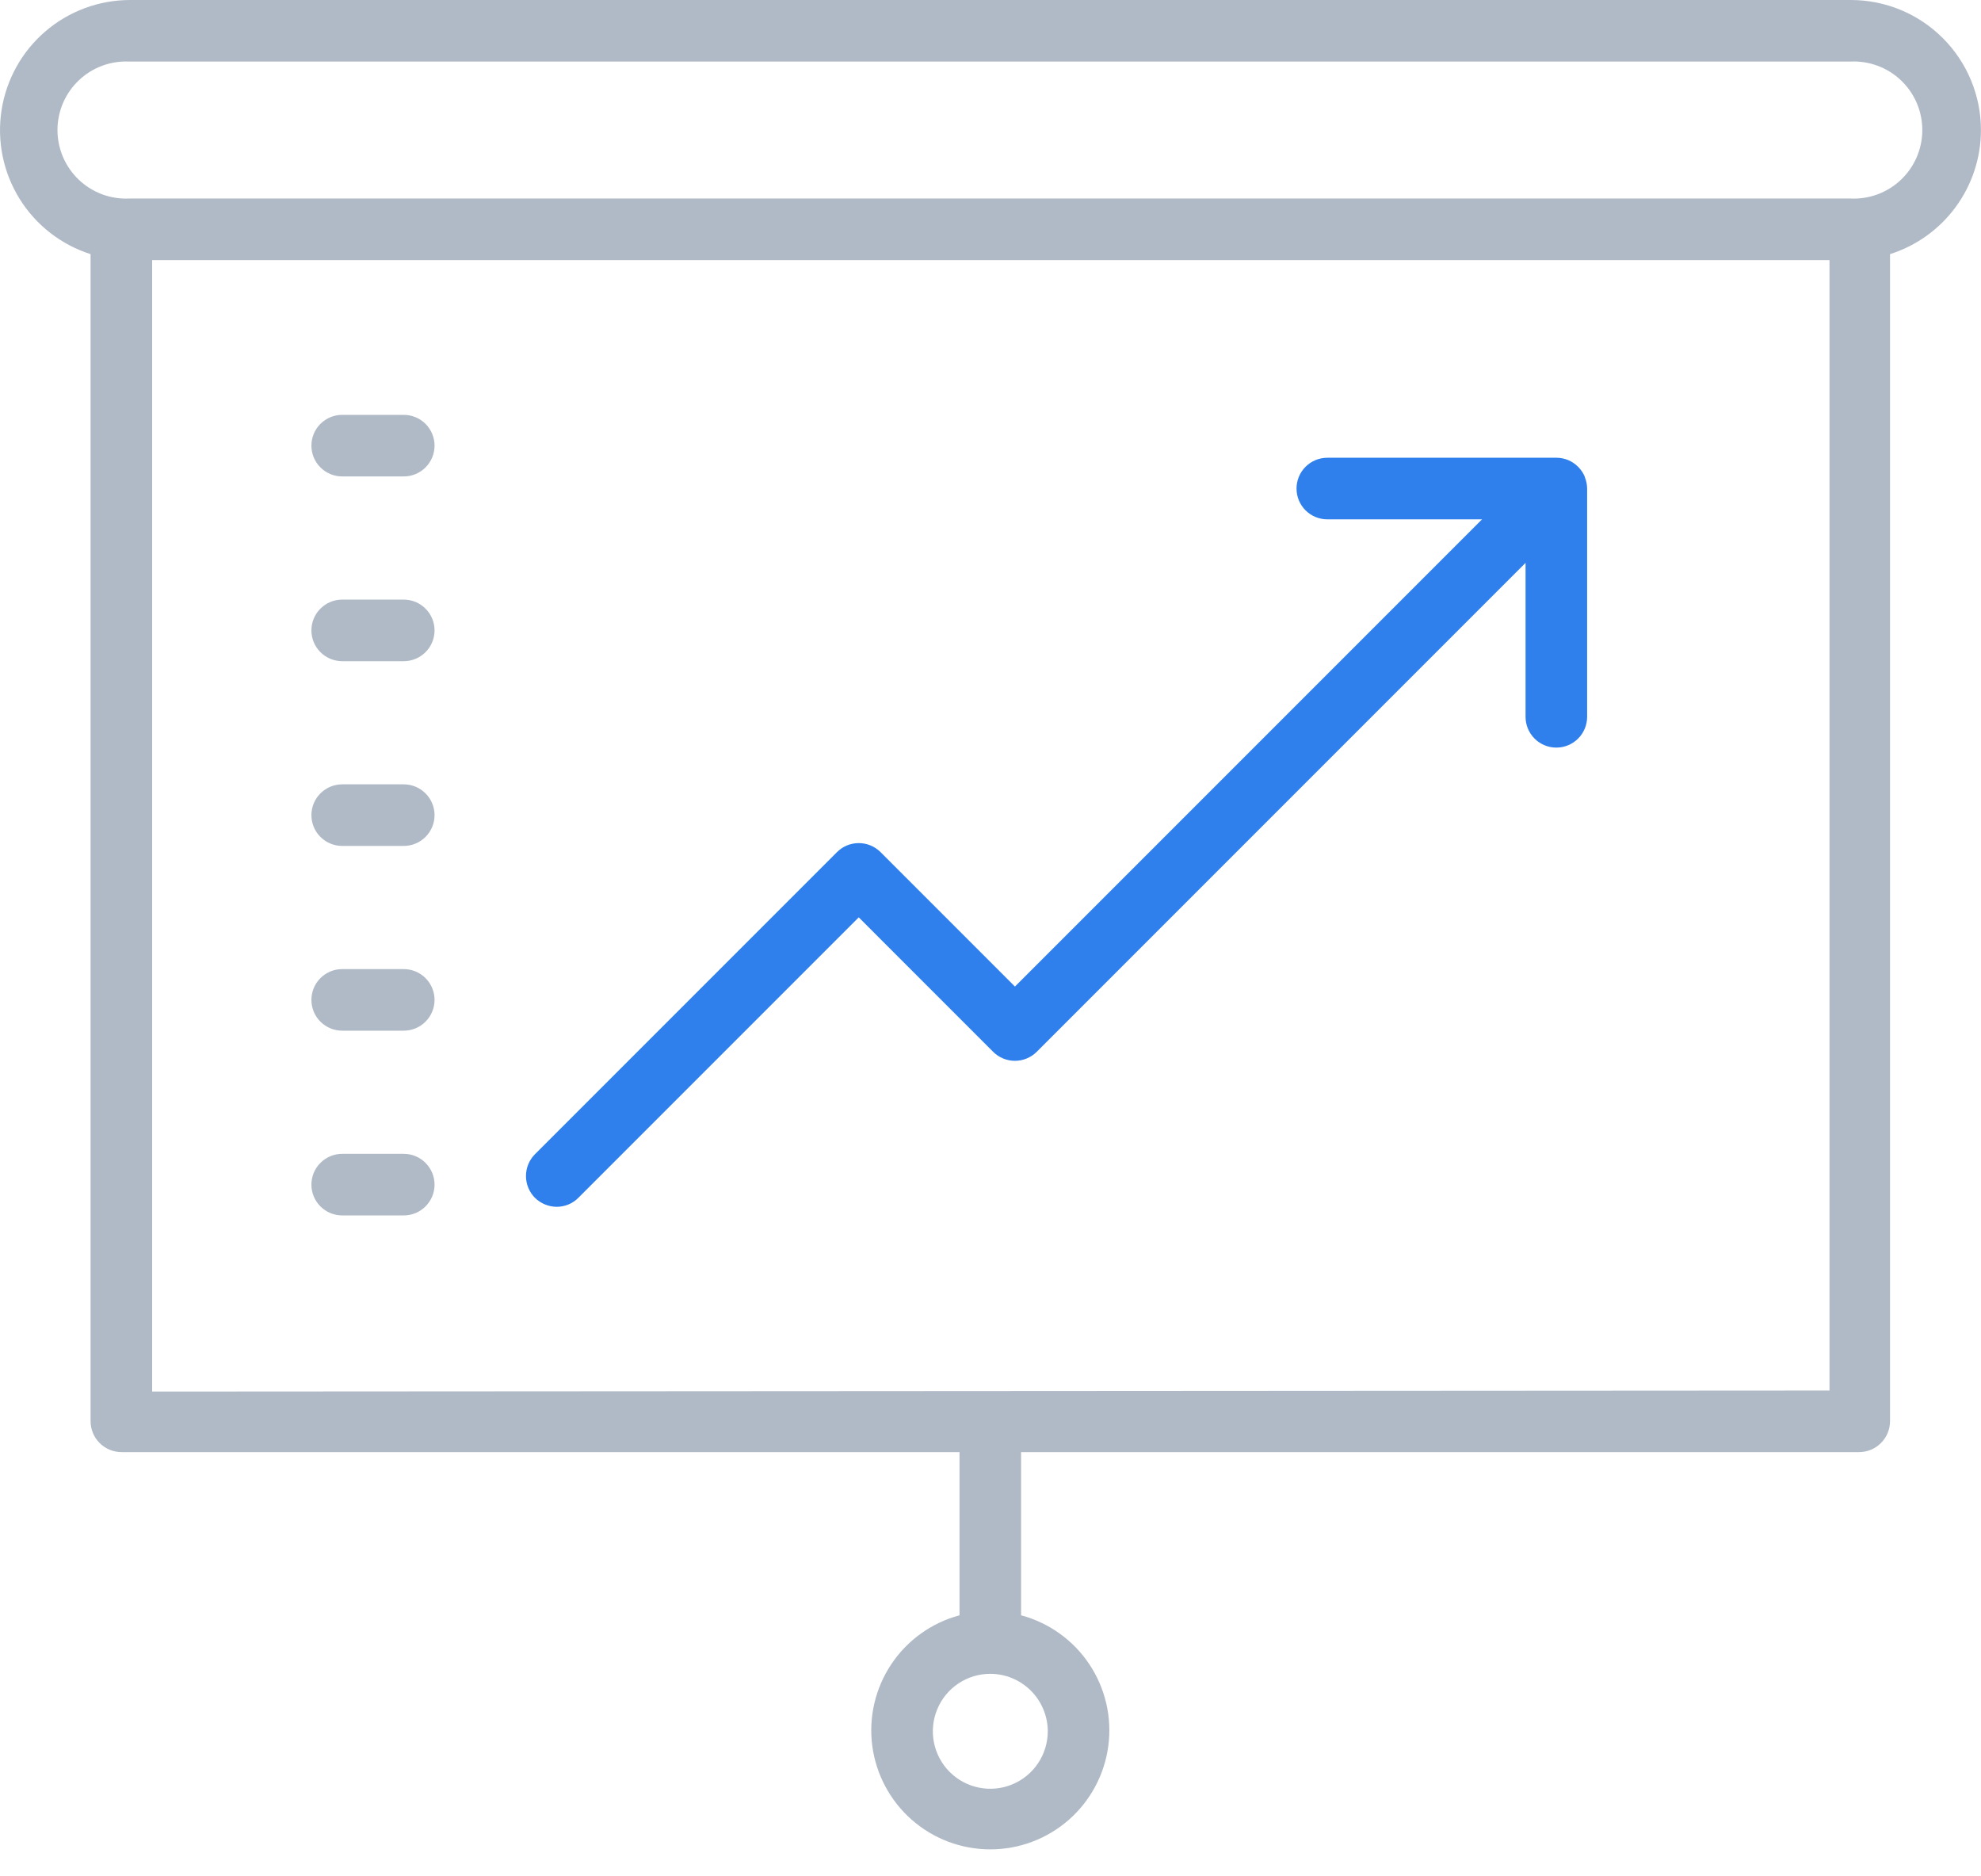 <svg width="75" height="71" viewBox="0 0 75 71" fill="none" xmlns="http://www.w3.org/2000/svg">
<path d="M74.998 4.926C74.998 3.62 74.479 2.367 73.555 1.443C72.632 0.519 71.379 0 70.072 0H4.913C3.739 0.003 2.605 0.426 1.714 1.191C0.824 1.956 0.237 3.015 0.058 4.175C-0.121 5.335 0.12 6.521 0.738 7.52C1.356 8.518 2.31 9.262 3.429 9.619V53.8C3.431 54.108 3.554 54.403 3.772 54.621C3.991 54.84 4.286 54.963 4.594 54.965H36.327V61.142C35.271 61.425 34.353 62.082 33.746 62.991C33.138 63.9 32.882 64.999 33.024 66.083C33.167 67.167 33.699 68.163 34.521 68.884C35.343 69.605 36.399 70.002 37.492 70.002C38.586 70.002 39.642 69.605 40.464 68.884C41.286 68.163 41.818 67.167 41.961 66.083C42.103 64.999 41.847 63.9 41.239 62.991C40.632 62.082 39.714 61.425 38.658 61.142V54.965H70.391C70.699 54.963 70.995 54.84 71.213 54.621C71.431 54.403 71.554 54.108 71.556 53.8V9.619C72.553 9.303 73.424 8.678 74.043 7.834C74.662 6.991 74.996 5.972 74.998 4.926V4.926ZM39.668 65.532C39.668 65.963 39.541 66.383 39.301 66.741C39.062 67.099 38.723 67.377 38.325 67.542C37.928 67.707 37.49 67.75 37.068 67.666C36.646 67.582 36.258 67.375 35.954 67.071C35.65 66.766 35.443 66.379 35.359 65.957C35.275 65.535 35.318 65.097 35.483 64.7C35.647 64.302 35.926 63.962 36.284 63.723C36.642 63.484 37.062 63.357 37.492 63.357C38.062 63.358 38.609 63.583 39.015 63.982C39.422 64.382 39.656 64.924 39.668 65.493V65.532ZM5.76 52.673V9.845H69.264V52.634L5.76 52.673ZM70.041 7.514H4.913C4.561 7.533 4.208 7.48 3.877 7.359C3.546 7.237 3.243 7.049 2.987 6.807C2.731 6.564 2.527 6.272 2.387 5.948C2.248 5.624 2.176 5.275 2.176 4.922C2.176 4.57 2.248 4.22 2.387 3.896C2.527 3.572 2.731 3.28 2.987 3.038C3.243 2.795 3.546 2.607 3.877 2.486C4.208 2.364 4.561 2.312 4.913 2.331H70.041C70.393 2.312 70.746 2.364 71.077 2.486C71.408 2.607 71.711 2.795 71.967 3.038C72.223 3.28 72.427 3.572 72.567 3.896C72.706 4.22 72.778 4.57 72.778 4.922C72.778 5.275 72.706 5.624 72.567 5.948C72.427 6.272 72.223 6.564 71.967 6.807C71.711 7.049 71.408 7.237 71.077 7.359C70.746 7.48 70.393 7.533 70.041 7.514Z" fill="#B0BAC6"/>
<path d="M60.002 18.05C59.882 17.762 59.653 17.533 59.365 17.413V17.413C59.23 17.357 59.084 17.328 58.938 17.327H50.251C49.942 17.327 49.645 17.45 49.427 17.669C49.208 17.887 49.086 18.183 49.086 18.493C49.086 18.802 49.208 19.098 49.427 19.317C49.645 19.535 49.942 19.658 50.251 19.658H56.11L38.425 37.343L33.336 32.253C33.117 32.035 32.821 31.913 32.512 31.913C32.203 31.913 31.907 32.035 31.689 32.253L20.251 43.691C20.035 43.91 19.913 44.206 19.913 44.514C19.913 44.823 20.035 45.118 20.251 45.338C20.471 45.554 20.766 45.677 21.075 45.68C21.228 45.68 21.379 45.65 21.521 45.592C21.662 45.533 21.79 45.447 21.898 45.338L32.512 34.724L37.601 39.814C37.82 40.032 38.116 40.154 38.425 40.154C38.734 40.154 39.03 40.032 39.249 39.814L57.757 21.305V27.133C57.757 27.442 57.88 27.738 58.098 27.957C58.317 28.176 58.613 28.298 58.922 28.298C59.231 28.298 59.528 28.176 59.746 27.957C59.965 27.738 60.088 27.442 60.088 27.133V18.493C60.087 18.346 60.058 18.201 60.002 18.065V18.05Z" fill="#2F80ED"/>
<path d="M15.286 15.703H12.955C12.646 15.703 12.35 15.826 12.131 16.044C11.912 16.263 11.79 16.559 11.79 16.869C11.79 17.178 11.912 17.474 12.131 17.693C12.35 17.911 12.646 18.034 12.955 18.034H15.286C15.595 18.034 15.892 17.911 16.11 17.693C16.329 17.474 16.452 17.178 16.452 16.869C16.452 16.559 16.329 16.263 16.11 16.044C15.892 15.826 15.595 15.703 15.286 15.703V15.703Z" fill="#B0BAC6"/>
<path d="M15.286 22.696H12.955C12.646 22.696 12.35 22.819 12.131 23.038C11.912 23.256 11.79 23.553 11.79 23.862C11.79 24.171 11.912 24.467 12.131 24.686C12.35 24.904 12.646 25.027 12.955 25.027H15.286C15.595 25.027 15.892 24.904 16.11 24.686C16.329 24.467 16.452 24.171 16.452 23.862C16.452 23.553 16.329 23.256 16.11 23.038C15.892 22.819 15.595 22.696 15.286 22.696V22.696Z" fill="#B0BAC6"/>
<path d="M15.286 29.689H12.955C12.646 29.689 12.35 29.812 12.131 30.031C11.912 30.249 11.79 30.546 11.79 30.855C11.79 31.164 11.912 31.46 12.131 31.679C12.35 31.897 12.646 32.02 12.955 32.02H15.286C15.595 32.02 15.892 31.897 16.11 31.679C16.329 31.46 16.452 31.164 16.452 30.855C16.452 30.546 16.329 30.249 16.11 30.031C15.892 29.812 15.595 29.689 15.286 29.689V29.689Z" fill="#B0BAC6"/>
<path d="M15.286 36.682H12.955C12.646 36.682 12.35 36.805 12.131 37.023C11.912 37.242 11.79 37.538 11.79 37.848C11.79 38.157 11.912 38.453 12.131 38.672C12.35 38.89 12.646 39.013 12.955 39.013H15.286C15.595 39.013 15.892 38.89 16.11 38.672C16.329 38.453 16.452 38.157 16.452 37.848C16.452 37.538 16.329 37.242 16.11 37.023C15.892 36.805 15.595 36.682 15.286 36.682V36.682Z" fill="#B0BAC6"/>
<path d="M15.286 43.675H12.955C12.646 43.675 12.35 43.798 12.131 44.017C11.912 44.235 11.79 44.532 11.79 44.841C11.79 45.15 11.912 45.446 12.131 45.665C12.35 45.883 12.646 46.006 12.955 46.006H15.286C15.595 46.006 15.892 45.883 16.11 45.665C16.329 45.446 16.452 45.15 16.452 44.841C16.452 44.532 16.329 44.235 16.11 44.017C15.892 43.798 15.595 43.675 15.286 43.675V43.675Z" fill="#B0BAC6"/>
</svg>
